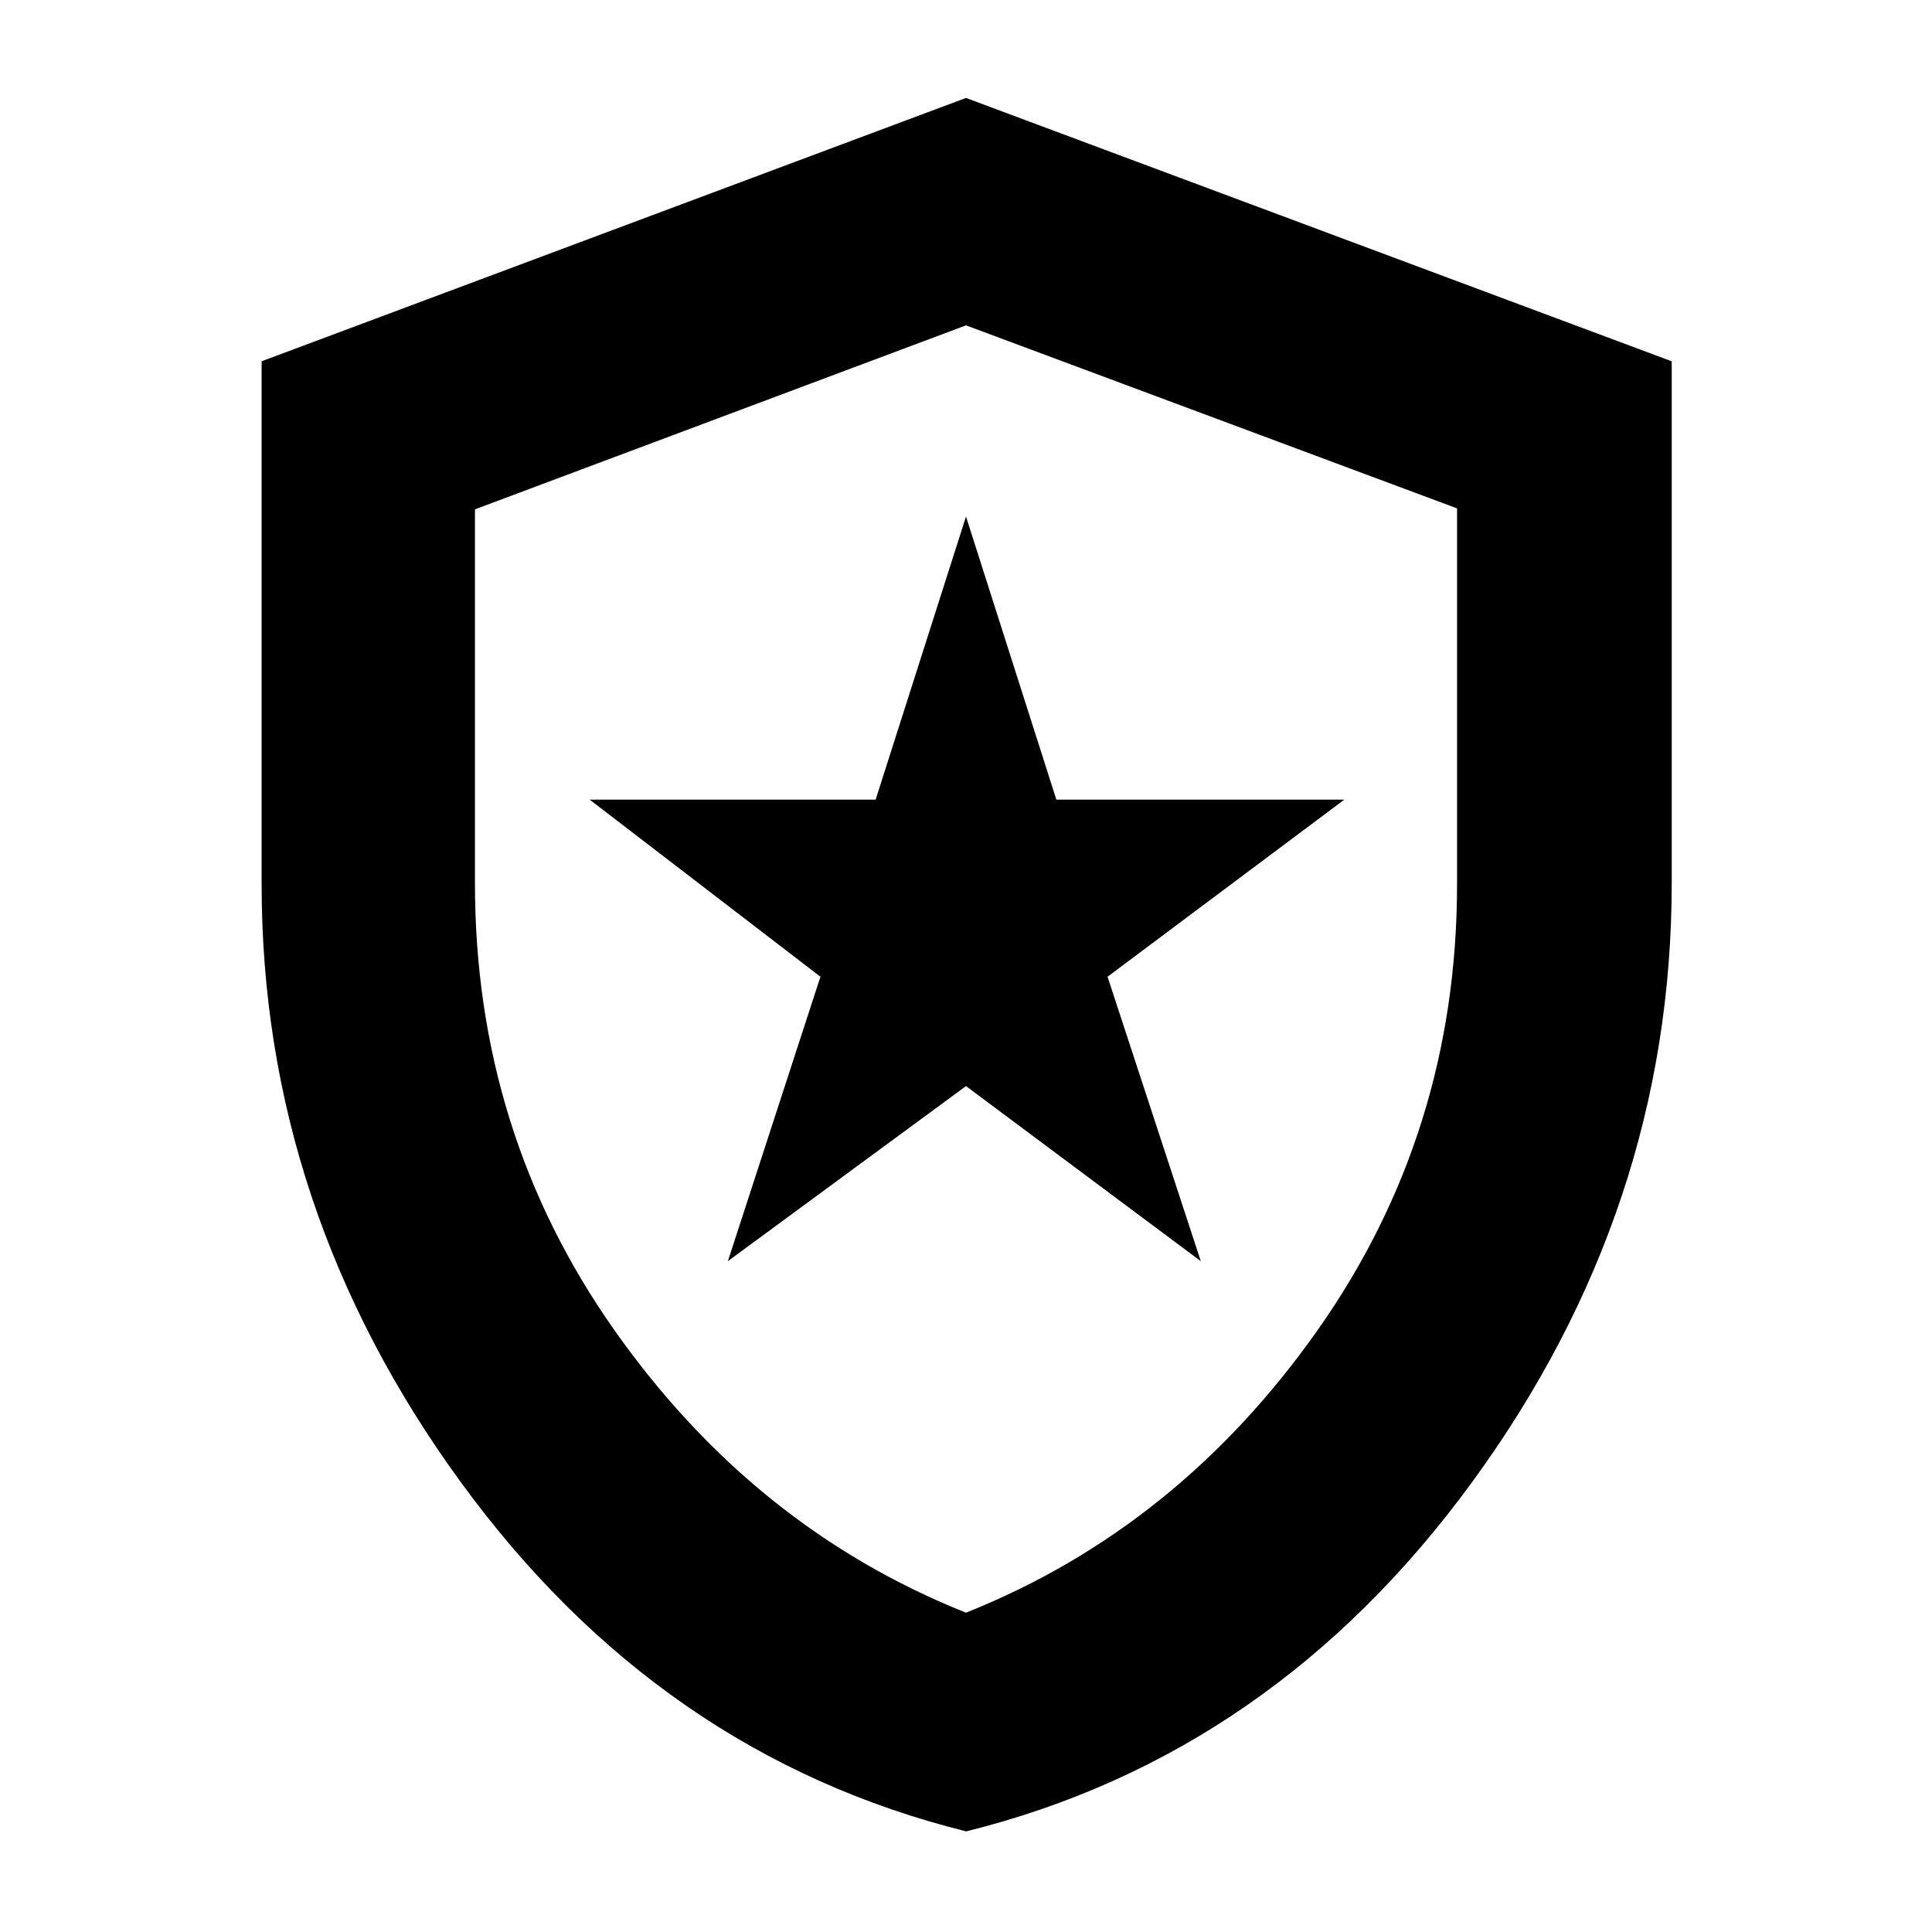 <svg xmlns="http://www.w3.org/2000/svg" height="40" viewBox="0 -960 960 960" width="40"><path d="m361.67-333.33 118.33-87 116.67 87-46.34-141.34 117.67-88H524.9L480-703.33l-44.9 140.66H293l114.67 88-46 141.34ZM480.11-50q-152.3-37.81-251.2-173.6Q130-359.38 130-520.57v-259.92l350-130.84 350.67 130.86v259.25q0 161.81-99.14 297.61Q632.4-87.81 480.11-50ZM480-158.67q105.33-42 174.67-140.33Q724-397.33 724-520.6v-186.79l-244-90.94-244 91.42v185.85q0 123.73 69.33 222.06Q374.67-200.67 480-158.67Zm0-320.66Z"/></svg>